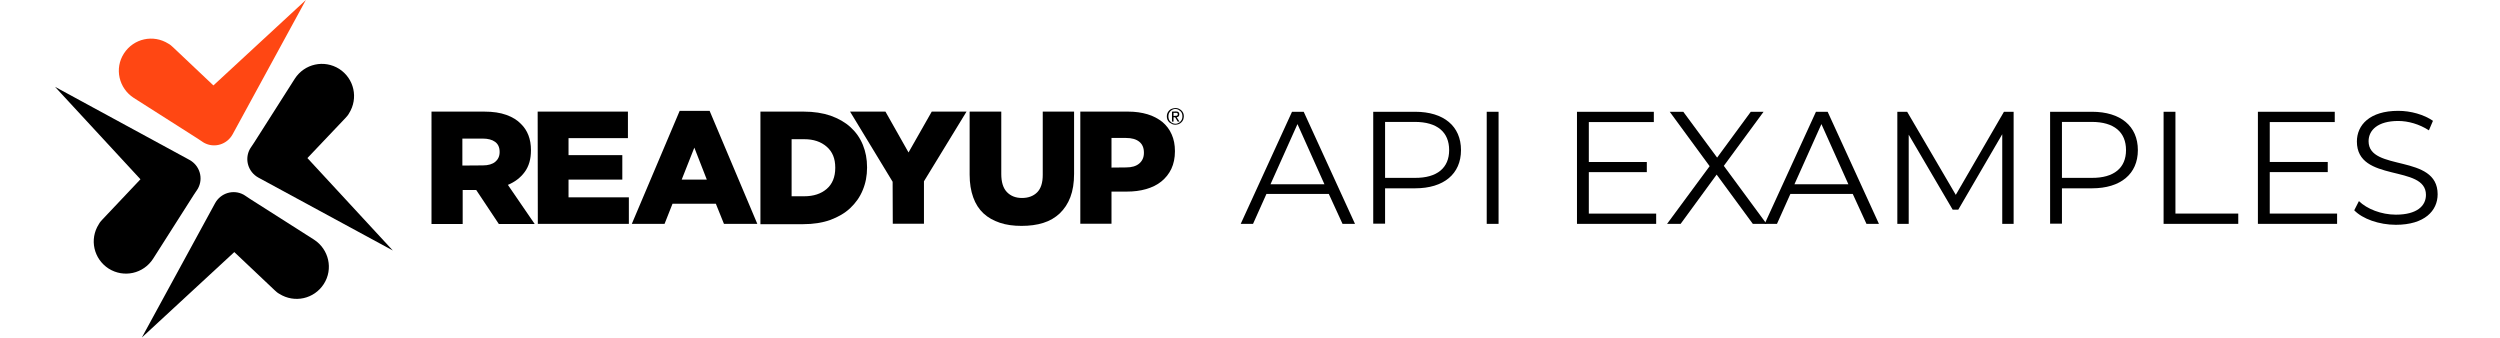 <?xml version="1.0" encoding="utf-8"?>
<!-- Generator: Adobe Illustrator 25.1.0, SVG Export Plug-In . SVG Version: 6.00 Build 0)  -->
<svg version="1.1" id="Layer_1" xmlns="http://www.w3.org/2000/svg" xmlns:xlink="http://www.w3.org/1999/xlink" x="0px" y="0px"
	 viewBox="0 0 1603.7 216.5" style="enable-background:new 0 0 1603.7 216.5;" xml:space="preserve">
<style type="text/css">
	.st0{fill:#FF4713;}
</style>
<g>
	<path d="M176.1,186.1c0.9,0.8,1.9,1.8,3.1,2.4c9.7,6.1,22.3,3.3,28.5-6.3s3.3-22.3-6.3-28.5l-41-26.1l-3.3-2.2
		c-0.3-0.1-0.5-0.4-0.8-0.5c-6.6-3.6-14.7-1.1-18.3,5.4L91,216.5l59.3-54.8L176.1,186.1z"/>
	<path d="M221.5,75.8c0.8-0.9,1.8-1.9,2.4-3.1c6.1-9.7,3.3-22.3-6.3-28.5c-9.7-6.1-22.3-3.3-28.5,6.3l-26.1,41l-2.2,3.3
		c-0.1,0.3-0.4,0.5-0.5,0.8c-3.6,6.6-1.1,14.7,5.4,18.3l86.3,46.8l-54.8-59.3L221.5,75.8z"/>
	<path class="st0" d="M111.1,30.4c-0.9-0.8-1.9-1.8-3.1-2.4c-9.7-6.1-22.3-3.3-28.5,6.3s-3.3,22.3,6.3,28.5l41,26.1l3.3,2.2
		c0.3,0.1,0.5,0.4,0.8,0.5c6.6,3.6,14.7,1.1,18.3-5.4L196.2,0l-59.3,54.8L111.1,30.4z"/>
	<path d="M65.8,140.7c-0.8,0.9-1.8,1.9-2.4,3.1c-6.2,9.7-3.3,22.3,6.3,28.5c9.7,6.1,22.3,3.3,28.5-6.3l26.1-41l2.2-3.3
		c0.1-0.3,0.4-0.5,0.5-0.8c3.6-6.6,1.1-14.7-5.4-18.3L35.3,55.7L90.1,115L65.8,140.7z"/>
</g>
<g>
	<path d="M276.7,71.6h34c5.5,0,10.2,0.7,14.1,2.1s7,3.3,9.4,5.8c4.2,4.1,6.4,9.7,6.4,16.8v0.2c0,5.5-1.3,10.1-4,13.8
		s-6.3,6.4-10.8,8.3l17.2,25.1h-23l-14.5-21.8h-0.2h-8.5v21.8h-20V71.6z M309.8,106.1c3.4,0,6.1-0.8,7.9-2.3s2.8-3.6,2.8-6.2v-0.2
		c0-2.9-1-5-2.9-6.4c-1.9-1.4-4.6-2.1-7.9-2.1h-13.1v17.3L309.8,106.1L309.8,106.1z"/>
	<path d="M344.9,71.6h57.9v17h-38.1v10.9h34.5v15.7h-34.5v11.4h38.7v17h-58.4L344.9,71.6L344.9,71.6z"/>
	<path d="M436,71.1h19.2l30.6,72.5h-21.4l-5.2-12.9h-27.8l-5.1,12.9h-21L436,71.1z M453.4,115.2l-8-20.5l-8.1,20.5H453.4z"/>
	<path d="M487.8,71.6h27.8c6.4,0,12.2,0.9,17.2,2.6c5,1.8,9.3,4.2,12.8,7.4s6.1,6.9,7.9,11.3s2.7,9.1,2.7,14.4v0.2
		c0,5.2-0.9,10-2.8,14.5c-1.8,4.4-4.5,8.2-8,11.5s-7.8,5.7-12.8,7.6c-5.1,1.8-10.9,2.7-17.4,2.7h-27.4L487.8,71.6L487.8,71.6z
		 M515.9,125.9c6,0,10.8-1.6,14.4-4.7c3.6-3.1,5.5-7.6,5.5-13.5v-0.2c0-5.8-1.8-10.2-5.5-13.4s-8.4-4.8-14.4-4.8h-8.1v36.6
		L515.9,125.9L515.9,125.9z"/>
	<path d="M572.6,116.6l-27.3-45h22.7l14.8,26.2l14.9-26.2H620l-27.3,44.7v27.2h-20L572.6,116.6L572.6,116.6z"/>
	<path d="M655.3,144.9c-5.1,0-9.8-0.6-13.9-2s-7.6-3.3-10.5-6s-5.1-6.1-6.6-10.3s-2.3-9-2.3-14.6V71.6h20.3v40
		c0,5.2,1.2,9.1,3.6,11.6c2.4,2.5,5.6,3.8,9.7,3.8c4,0,7.3-1.2,9.7-3.6c2.4-2.4,3.6-6.1,3.6-11.2V71.6H689v39.9
		c0,5.8-0.8,10.8-2.4,15c-1.6,4.2-3.9,7.6-6.8,10.4c-2.9,2.7-6.4,4.8-10.6,6.1C665.1,144.3,660.4,144.9,655.3,144.9z"/>
	<path d="M693,71.6h30.8c4.5,0,8.6,0.6,12.3,1.7s6.8,2.8,9.5,4.9c2.6,2.2,4.6,4.8,6,8c1.4,3.1,2.1,6.7,2.1,10.7v0.2
		c0,4.2-0.8,8-2.3,11.2s-3.7,5.9-6.4,8.1c-2.7,2.2-6,3.8-9.8,4.9c-3.8,1.1-7.9,1.6-12.4,1.6H713v20.6h-20L693,71.6L693,71.6z
		 M722.4,107.4c3.6,0,6.4-0.8,8.4-2.5s3-4,3-6.8v-0.2c0-3.1-1-5.4-3-7c-2-1.6-4.8-2.4-8.5-2.4H713v19L722.4,107.4L722.4,107.4z"/>
</g>
<g>
	<path d="M748.9,72.5c0.3-0.7,0.7-1.2,1.2-1.7c0.5-0.5,1.1-0.9,1.8-1.1s1.4-0.4,2.1-0.4s1.5,0.1,2.1,0.4c0.7,0.3,1.2,0.7,1.7,1.1
		s0.9,1.1,1.2,1.7c0.3,0.7,0.4,1.4,0.4,2.1c0,0.8-0.2,1.5-0.4,2.2c-0.3,0.7-0.7,1.2-1.2,1.7s-1.1,0.9-1.7,1.1s-1.4,0.4-2.1,0.4
		s-1.5-0.1-2.1-0.4s-1.2-0.7-1.8-1.1c-0.5-0.5-0.9-1.1-1.2-1.7c-0.3-0.7-0.4-1.4-0.4-2.2C748.5,73.9,748.6,73.2,748.9,72.5z
		 M749.8,76.5c0.2,0.6,0.5,1.1,1,1.5c0.4,0.4,0.9,0.8,1.4,1s1.2,0.4,1.8,0.4c0.6,0,1.2-0.1,1.8-0.4c0.5-0.2,1-0.6,1.4-1
		s0.7-0.9,1-1.5c0.2-0.6,0.3-1.2,0.3-1.9c0-0.6-0.1-1.3-0.3-1.8s-0.5-1.1-1-1.5s-0.9-0.7-1.4-1c-0.5-0.2-1.1-0.4-1.8-0.4
		c-0.6,0-1.2,0.1-1.8,0.4s-1,0.6-1.4,1c-0.4,0.4-0.7,0.9-1,1.5c-0.2,0.6-0.3,1.2-0.3,1.8C749.5,75.3,749.6,76,749.8,76.5z
		 M754.3,71.5c0.8,0,1.3,0.1,1.7,0.5c0.4,0.3,0.5,0.8,0.5,1.4c0,0.6-0.2,1-0.5,1.3c-0.3,0.3-0.7,0.4-1.2,0.5l1.8,2.8h-1.1l-1.7-2.8
		h-1v2.8h-1v-6.4L754.3,71.5L754.3,71.5z M753.9,74.3c0.2,0,0.4,0,0.6,0c0.2,0,0.4-0.1,0.5-0.1c0.2-0.1,0.3-0.2,0.4-0.3
		c0.1-0.1,0.1-0.3,0.1-0.6c0-0.2,0-0.4-0.1-0.5c-0.1-0.1-0.2-0.2-0.3-0.3c-0.1-0.1-0.3-0.1-0.5-0.1c-0.2,0-0.3,0-0.5,0h-1.3v2
		L753.9,74.3L753.9,74.3z"/>
</g>
<g>
	<path d="M852.4,124.4h-40l-8.6,19.2h-7.9l32.9-71.9h7.5l32.9,71.9h-8L852.4,124.4z M849.6,118.2l-17.3-38.6l-17.3,38.6H849.6z"/>
	<path d="M937.2,96.3c0,15.3-11.1,24.5-29.4,24.5h-19.3v22.7h-7.6V71.7h26.9C926.1,71.7,937.2,80.9,937.2,96.3z M929.6,96.3
		c0-11.5-7.6-18.1-22-18.1h-19.1v35.9h19.1C922,114.2,929.6,107.6,929.6,96.3z"/>
	<path d="M953.7,71.7h7.6v71.9h-7.6V71.7z"/>
	<path d="M1062.4,137v6.6h-50.8V71.7h49.3v6.6h-41.7v25.6h37.2v6.5h-37.2V137H1062.4z"/>
	<path d="M1124.4,143.6l-23.2-31.6l-23.1,31.6h-8.7l27.3-37l-25.6-34.9h8.7l21.7,29.4l21.6-29.4h8.2l-25.5,34.7l27.4,37.2H1124.4z"
		/>
	<path d="M1188.5,124.4h-40l-8.6,19.2h-7.9l32.9-71.9h7.5l32.9,71.9h-8L1188.5,124.4z M1185.7,118.2l-17.3-38.6l-17.3,38.6H1185.7z"
		/>
	<path d="M1291.7,71.7v71.9h-7.3V86.1l-28.2,48.4h-3.6l-28.2-48.1v57.2h-7.3V71.7h6.3l31.2,53.3l30.9-53.3H1291.7z"/>
	<path d="M1371.4,96.3c0,15.3-11.1,24.5-29.4,24.5h-19.3v22.7h-7.6V71.7h26.9C1360.3,71.7,1371.4,80.9,1371.4,96.3z M1363.8,96.3
		c0-11.5-7.6-18.1-22-18.1h-19.1v35.9h19.1C1356.2,114.2,1363.8,107.6,1363.8,96.3z"/>
	<path d="M1387.9,71.7h7.6V137h40.3v6.6h-47.9V71.7z"/>
	<path d="M1499.2,137v6.6h-50.8V71.7h49.3v6.6h-41.7v25.6h37.2v6.5h-37.2V137H1499.2z"/>
	<path d="M1510.2,134.9l3-5.9c5.1,5,14.3,8.7,23.7,8.7c13.5,0,19.3-5.6,19.3-12.7c0-19.7-44.3-7.6-44.3-34.2
		c0-10.6,8.2-19.7,26.5-19.7c8.1,0,16.5,2.4,22.3,6.4l-2.6,6.1c-6.2-4-13.3-6-19.7-6c-13.1,0-19,5.9-19,13c0,19.7,44.3,7.8,44.3,34
		c0,10.6-8.4,19.6-26.8,19.6C1526.1,144.2,1515.5,140.4,1510.2,134.9z"/>
</g>
</svg>
